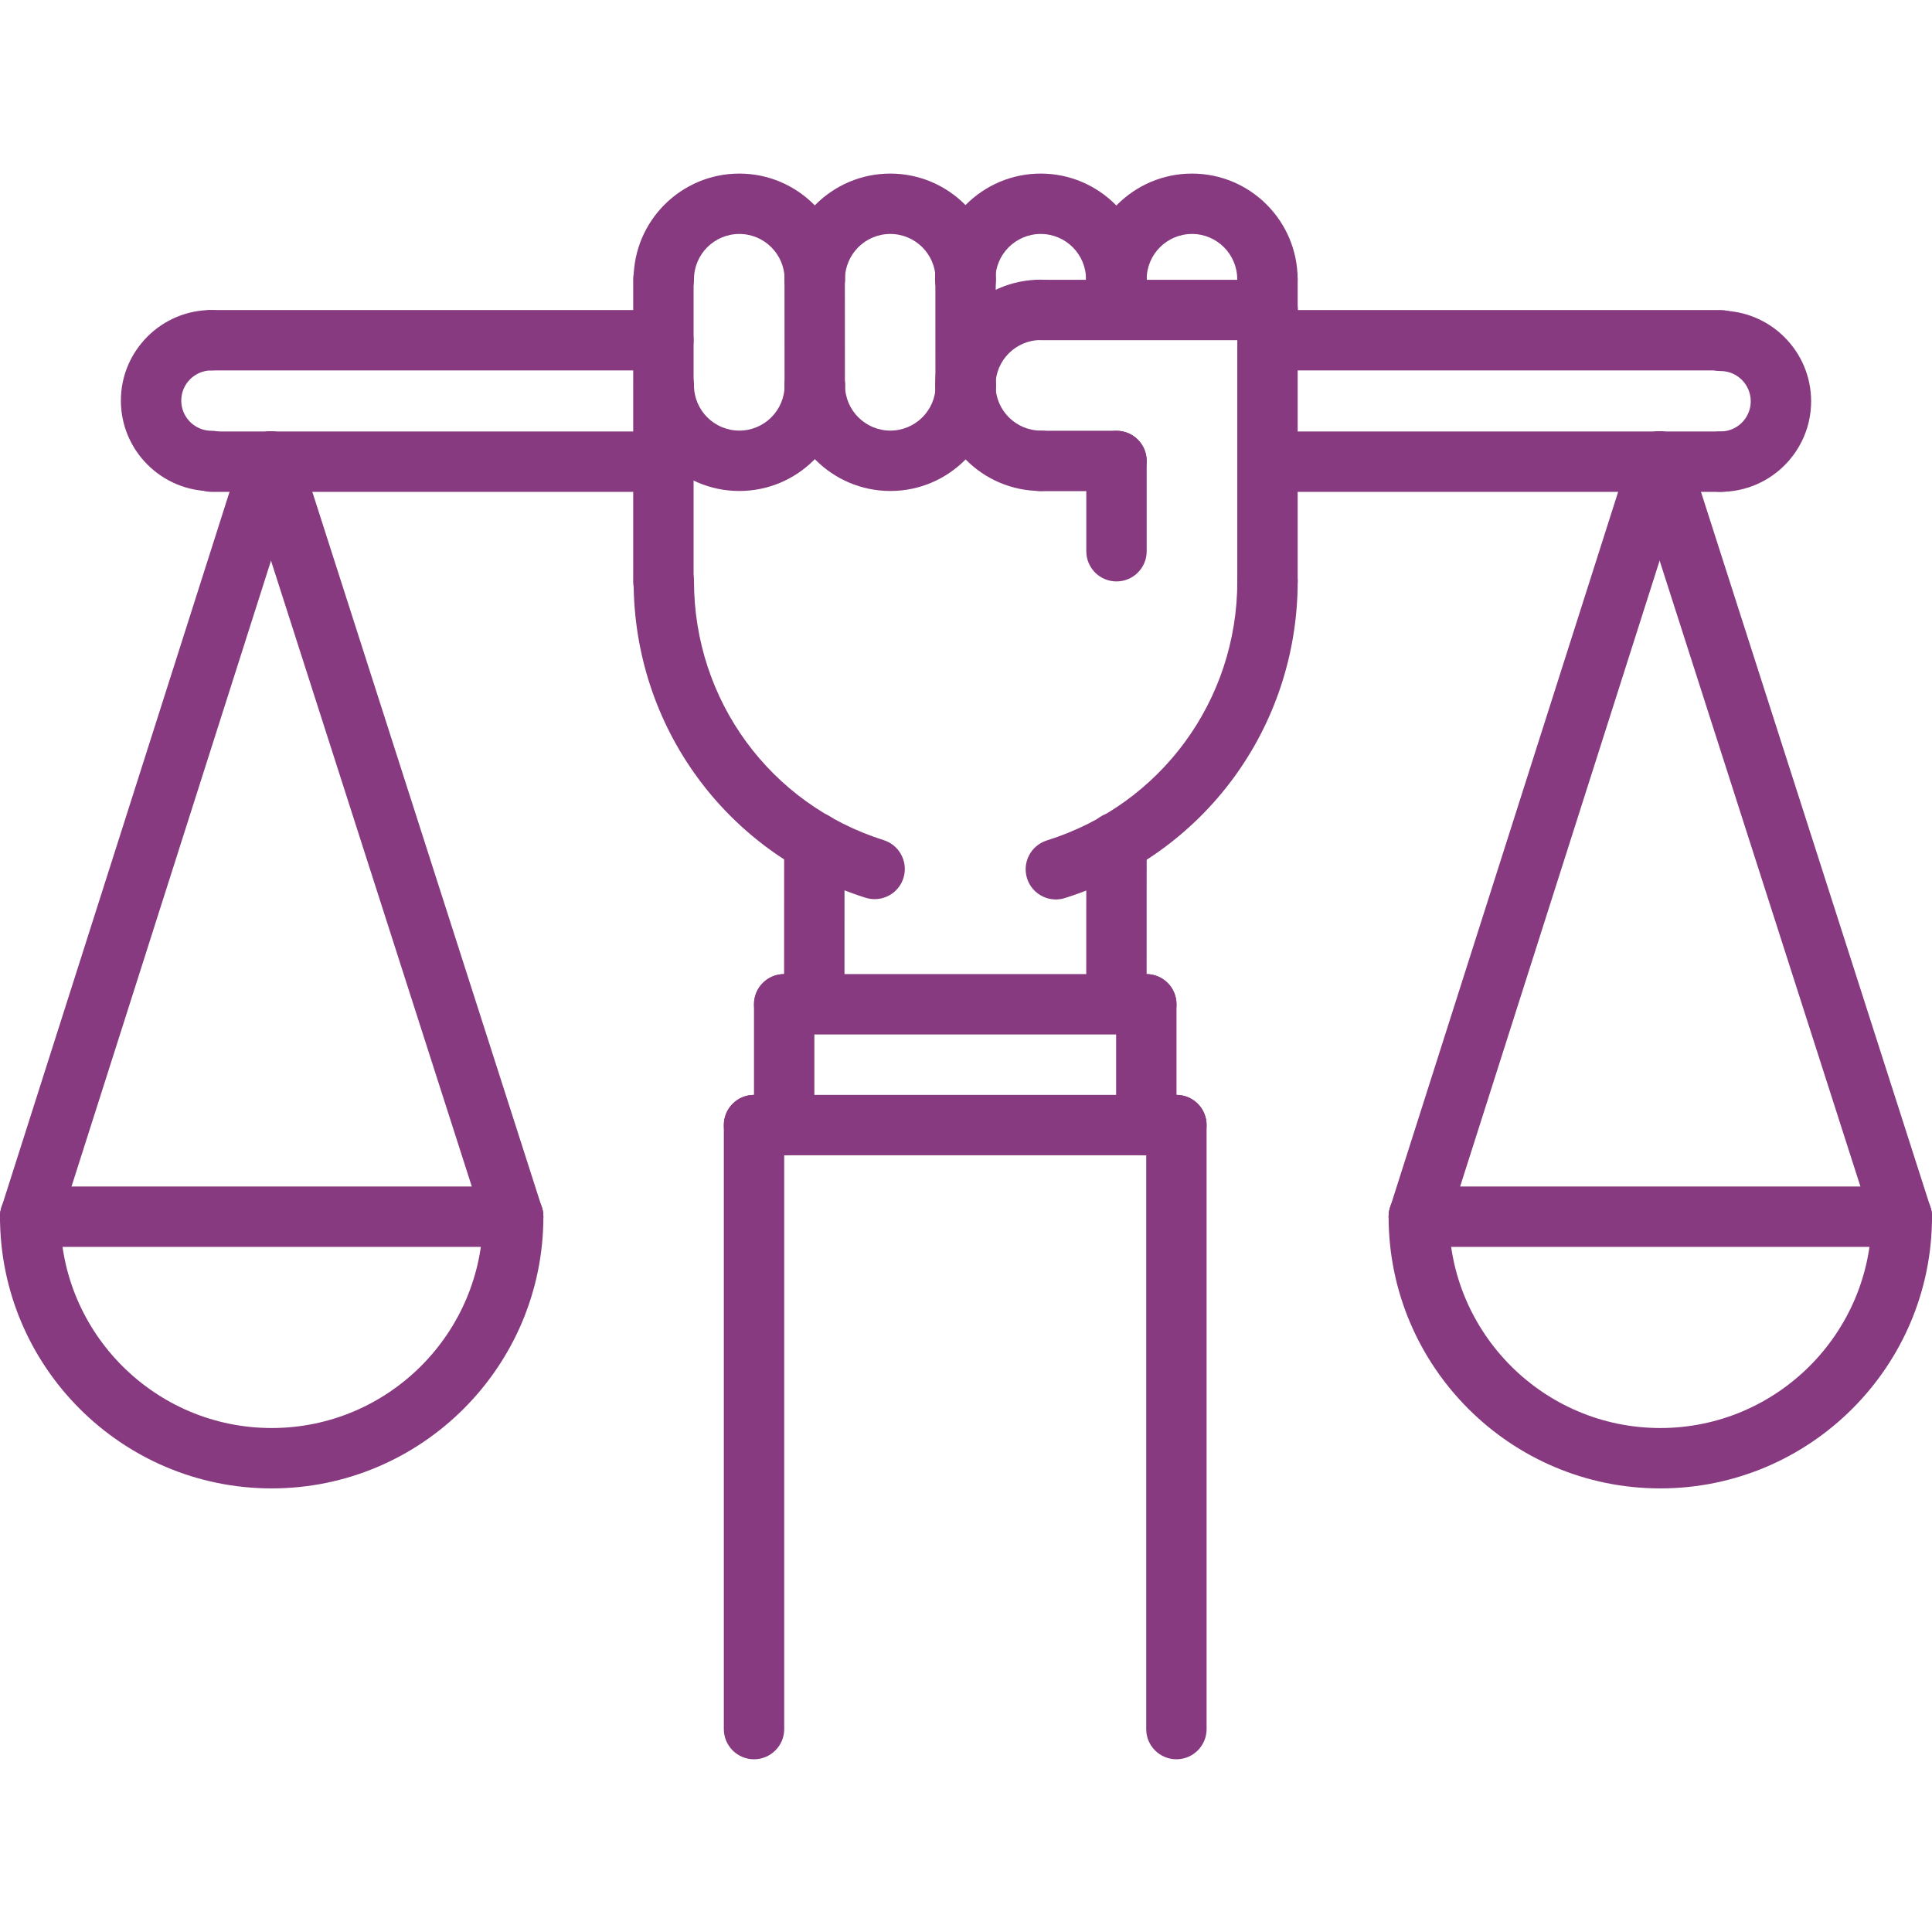 <svg height="512pt" viewBox="0 -46 512.003 512" width="512pt" xmlns="http://www.w3.org/2000/svg" fill="#873A7F"><path d="m440 348.441c-39.703 0-72-32.297-72-72 0-4.426 3.578-8 8-8 4.426 0 8 3.574 8 8 0 30.871 25.129 56 56 56 30.875 0 56-25.129 56-56 0-4.426 3.578-8 8-8 4.426 0 8 3.574 8 8 0 39.703-32.293 72-72 72zm0 0"/><path d="m504 284.441h-128c-4.422 0-8-3.574-8-8 0-4.426 3.578-8 8-8h128c4.426 0 8 3.574 8 8 0 4.426-3.574 8-8 8zm0 0"/><path d="m504 284.441c-3.383 0-6.527-2.168-7.613-5.551l-64.211-200.145c-1.352-4.207.969-8.711 5.172-10.066 4.23-1.344 8.719.969 10.062 5.168l64.207 200.145c1.352 4.211-.969 8.715-5.168 10.066-.816.254-1.641.383-2.449.383zm0 0"/><path d="m376 284.441c-.805 0-1.621-.121-2.43-.375-4.207-1.344-6.527-5.84-5.191-10.059l63.789-200.141c1.348-4.203 5.852-6.539 10.059-5.195 4.207 1.344 6.527 5.84 5.191 10.059l-63.793 200.145c-1.086 3.398-4.23 5.566-7.625 5.566zm0 0"/><path d="m72 348.441c-39.703 0-72-32.297-72-72 0-4.426 3.578-8 8-8 4.426 0 8 3.574 8 8 0 30.871 25.129 56 56 56 30.875 0 56-25.129 56-56 0-4.426 3.578-8 8-8 4.426 0 8 3.574 8 8 0 39.703-32.293 72-72 72zm0 0"/><path d="m136 284.441h-128c-4.422 0-8-3.574-8-8 0-4.426 3.578-8 8-8h128c4.426 0 8 3.574 8 8 0 4.426-3.574 8-8 8zm0 0"/><path d="m136 284.441c-3.383 0-6.527-2.168-7.613-5.551l-64.219-200.145c-1.352-4.207.969-8.711 5.168-10.066 4.219-1.344 8.723.969 10.066 5.168l64.207 200.145c1.352 4.211-.969 8.715-5.168 10.066-.809.254-1.633.383-2.441.383zm0 0"/><path d="m8 284.441c-.805 0-1.621-.121-2.43-.375-4.207-1.344-6.527-5.84-5.191-10.059l63.789-200.133c1.348-4.203 5.867-6.539 10.059-5.195 4.207 1.348 6.527 5.844 5.191 10.059l-63.793 200.137c-1.086 3.398-4.23 5.566-7.625 5.566zm0 0"/><path d="m335.883 36c-4.426 0-8-3.574-8-8 0-6.613-5.379-12-11.984-12-6.625 0-12.016 5.387-12.016 12 0 4.426-3.578 8-8 8-4.426 0-8-3.574-8-8 0-15.438 12.566-28 28.016-28 15.43 0 27.984 12.562 27.984 28 0 4.426-3.578 8-8 8zm0 0"/><path d="m295.809 36c-4.422 0-8-3.574-8-8 0-6.613-5.383-12-12-12-6.621 0-12.016 5.387-12.016 12 0 4.426-3.574 8-8 8-4.422 0-8-3.574-8-8 0-15.438 12.57-28 28.016-28 15.441 0 28 12.562 28 28 0 4.426-3.582 8-8 8zm0 0"/><path d="m255.945 36c-4.422 0-8-3.574-8-8 0-6.613-5.383-12-12-12-6.625 0-12.016 5.387-12.016 12 0 4.426-3.574 8-8 8-4.426 0-8-3.574-8-8 0-15.438 12.566-28 28.016-28 15.441 0 28 12.562 28 28 0 4.426-3.574 8-8 8zm0 0"/><path d="m235.961 84.113c-15.445 0-28.016-12.559-28.016-28 0-4.422 3.578-8 8-8 4.426 0 8 3.578 8 8 0 6.617 5.391 12 12.016 12 6.617 0 12-5.383 12-12 0-4.422 3.578-8 8-8 4.426 0 8 3.578 8 8 0 15.441-12.559 28-28 28zm0 0"/><path d="m195.93 84.113c-15.449 0-28.016-12.559-28.016-28 0-4.422 3.574-8 8-8 4.422 0 8 3.578 8 8 0 6.617 5.391 12 12.016 12 6.617 0 12-5.383 12-12 0-4.422 3.574-8 8-8 4.426 0 8 3.578 8 8 0 15.441-12.559 28-28 28zm0 0"/><path d="m215.93 36c-4.426 0-8-3.574-8-8 0-6.613-5.383-12-12-12-6.625 0-12.016 5.387-12.016 12 0 4.426-3.578 8-8 8-4.426 0-8-3.574-8-8 0-15.438 12.566-28 28.016-28 15.441 0 28 12.562 28 28 0 4.426-3.574 8-8 8zm0 0"/><path d="m275.832 84.113c-15.438 0-28-12.566-28-28.016 0-15.434 12.562-27.984 28-27.984 4.426 0 8 3.578 8 8 0 4.426-3.574 8-8 8-6.613 0-12 5.375-12 11.984 0 6.625 5.387 12.016 12 12.016 4.426 0 8 3.578 8 8 0 4.426-3.574 8-8 8zm0 0"/><path d="m255.898 64.098c-4.418 0-8-3.574-8-7.992l-.016-28.078c0-4.426 3.574-8.012 7.992-8.012h.008c4.414 0 8 3.578 8 7.992l.016 28.082c0 4.422-3.578 8.008-8 8.008zm0 0"/><path d="m215.914 64.113c-4.418 0-8-3.574-8-7.992l-.016-28.094c0-4.426 3.574-8.012 7.992-8.012h.008c4.414 0 8 3.578 8 7.992l.016 28.098c0 4.426-3.578 8.008-8 8.008zm0 0"/><path d="m335.898 116.098c-4.426 0-8-3.574-8-8v-80.113c0-4.422 3.574-8 8-8 4.422 0 8 3.578 8 8v80.113c0 4.426-3.578 8-8 8zm0 0"/><path d="m175.809 116.098c-4.422 0-8-3.574-8-8v-80.098c0-4.422 3.578-8 8-8 4.426 0 8 3.578 8 8v80.098c0 4.426-3.582 8-8 8zm0 0"/><path d="m335.945 44.145h-60.113c-4.422 0-8-3.574-8-8 0-4.422 3.578-8 8-8h60.113c4.426 0 8 3.578 8 8 0 4.426-3.574 8-8 8zm0 0"/><path d="m295.883 108.082c-4.426 0-8-3.578-8-8v-23.922c0-4.422 3.574-8 8-8 4.422 0 8 3.578 8 8v23.922c0 4.422-3.578 8-8 8zm0 0"/><path d="m295.883 44.035c-4.426 0-8-3.578-8-8v-8.035c0-4.422 3.574-8 8-8 4.422 0 8 3.578 8 8v8.035c0 4.422-3.578 8-8 8zm0 0"/><path d="m295.883 84.16h-20.051c-4.422 0-8-3.574-8-8 0-4.422 3.578-8 8-8h20.051c4.422 0 8 3.578 8 8 0 4.426-3.578 8-8 8zm0 0"/><path d="m215.793 228.016c-4.422 0-8-3.582-8-8l.016-42.797c0-4.426 3.586-8 8-8 4.426 0 8 3.582 8 8l-.016 42.797c0 4.426-3.59 8-8 8zm0 0"/><path d="m295.867 228.016c-4.426 0-8-3.582-8-8l.016-42.797c0-4.426 3.582-8 8-8 4.422 0 8 3.582 8 8l-.016 42.797c0 4.426-3.586 8-8 8zm0 0"/><path d="m303.785 228.145h-95.969c-4.422 0-8-3.574-8-8 0-4.422 3.578-8 8-8h95.969c4.426 0 8 3.578 8 8 0 4.426-3.582 8-8 8zm0 0"/><path d="m207.816 260.16c-4.422 0-8-3.574-8-8v-32.016c0-4.422 3.578-8 8-8 4.426 0 8 3.578 8 8v32.016c0 4.426-3.582 8-8 8zm0 0"/><path d="m303.785 260.16c-4.422 0-8-3.574-8-8v-32.016c0-4.422 3.578-8 8-8 4.426 0 8 3.578 8 8v32.016c0 4.426-3.582 8-8 8zm0 0"/><path d="m311.762 260.16h-111.938c-4.422 0-8-3.574-8-8 0-4.422 3.578-8 8-8h111.938c4.426 0 8 3.578 8 8 0 4.426-3.586 8-8 8zm0 0"/><path d="m311.762 420.227c-4.426 0-8-3.578-8-8v-160.066c0-4.422 3.574-8 8-8s8 3.578 8 8v160.066c0 4.414-3.586 8-8 8zm0 0"/><path d="m199.824 420.227c-4.422 0-8-3.578-8-8v-160.066c0-4.422 3.578-8 8-8 4.426 0 8 3.578 8 8v160.066c0 4.414-3.582 8-8 8zm0 0"/><path d="m231.793 192.281c-.801 0-1.605-.121-2.406-.367-36.77-11.602-61.473-45.32-61.473-83.914 0-4.422 3.574-8 8-8 4.422 0 8 3.578 8 8 0 31.578 20.199 59.168 50.281 68.648 4.207 1.336 6.551 5.832 5.223 10.043-1.07 3.414-4.23 5.59-7.625 5.59zm0 0"/><path d="m279.809 192.363c-3.406 0-6.559-2.188-7.633-5.609-1.316-4.215 1.027-8.703 5.242-10.023 30.191-9.457 50.488-37.074 50.488-68.73 0-4.422 3.574-8 8-8 4.422 0 8 3.578 8 8 0 38.691-24.801 72.449-61.703 83.992-.801.258-1.609.371-2.395.371zm0 0"/><path d="m175.809 52.16h-119.773c-4.426 0-8-3.574-8-8 0-4.422 3.574-8 8-8h119.773c4.426 0 8 3.578 8 8 0 4.426-3.582 8-8 8zm0 0"/><path d="m175.809 84.344h-119.773c-4.426 0-8-3.574-8-8 0-4.422 3.574-8 8-8h119.773c4.426 0 8 3.578 8 8 0 4.426-3.582 8-8 8zm0 0"/><path d="m56.043 84.16c-13.234 0-24.008-10.766-24.008-24 0-13.23 10.773-24 24.008-24 4.422 0 8 3.578 8 8 0 4.426-3.578 8-8 8-4.418 0-8.008 3.586-8.008 8 0 4.418 3.59 8 8.008 8 4.422 0 8 3.578 8 8 0 4.426-3.578 8-8 8zm0 0"/><path d="m455.969 84.344h-119.773c-4.426 0-8-3.574-8-8 0-4.422 3.574-8 8-8h119.773c4.426 0 8 3.578 8 8 0 4.426-3.574 8-8 8zm0 0"/><path d="m455.969 52.16h-119.773c-4.426 0-8-3.574-8-8 0-4.422 3.574-8 8-8h119.773c4.426 0 8 3.578 8 8 0 4.426-3.574 8-8 8zm0 0"/><path d="m455.961 84.344c-4.422 0-8-3.574-8-8 0-4.422 3.578-8 8-8 4.418 0 8.008-3.582 8.008-8 0-4.422-3.59-8.016-8.008-8.016-4.422 0-8-3.574-8-8 0-4.422 3.578-8 8-8 13.234 0 24.008 10.777 24.008 24.016 0 13.242-10.773 24-24.008 24zm0 0"/></svg>
